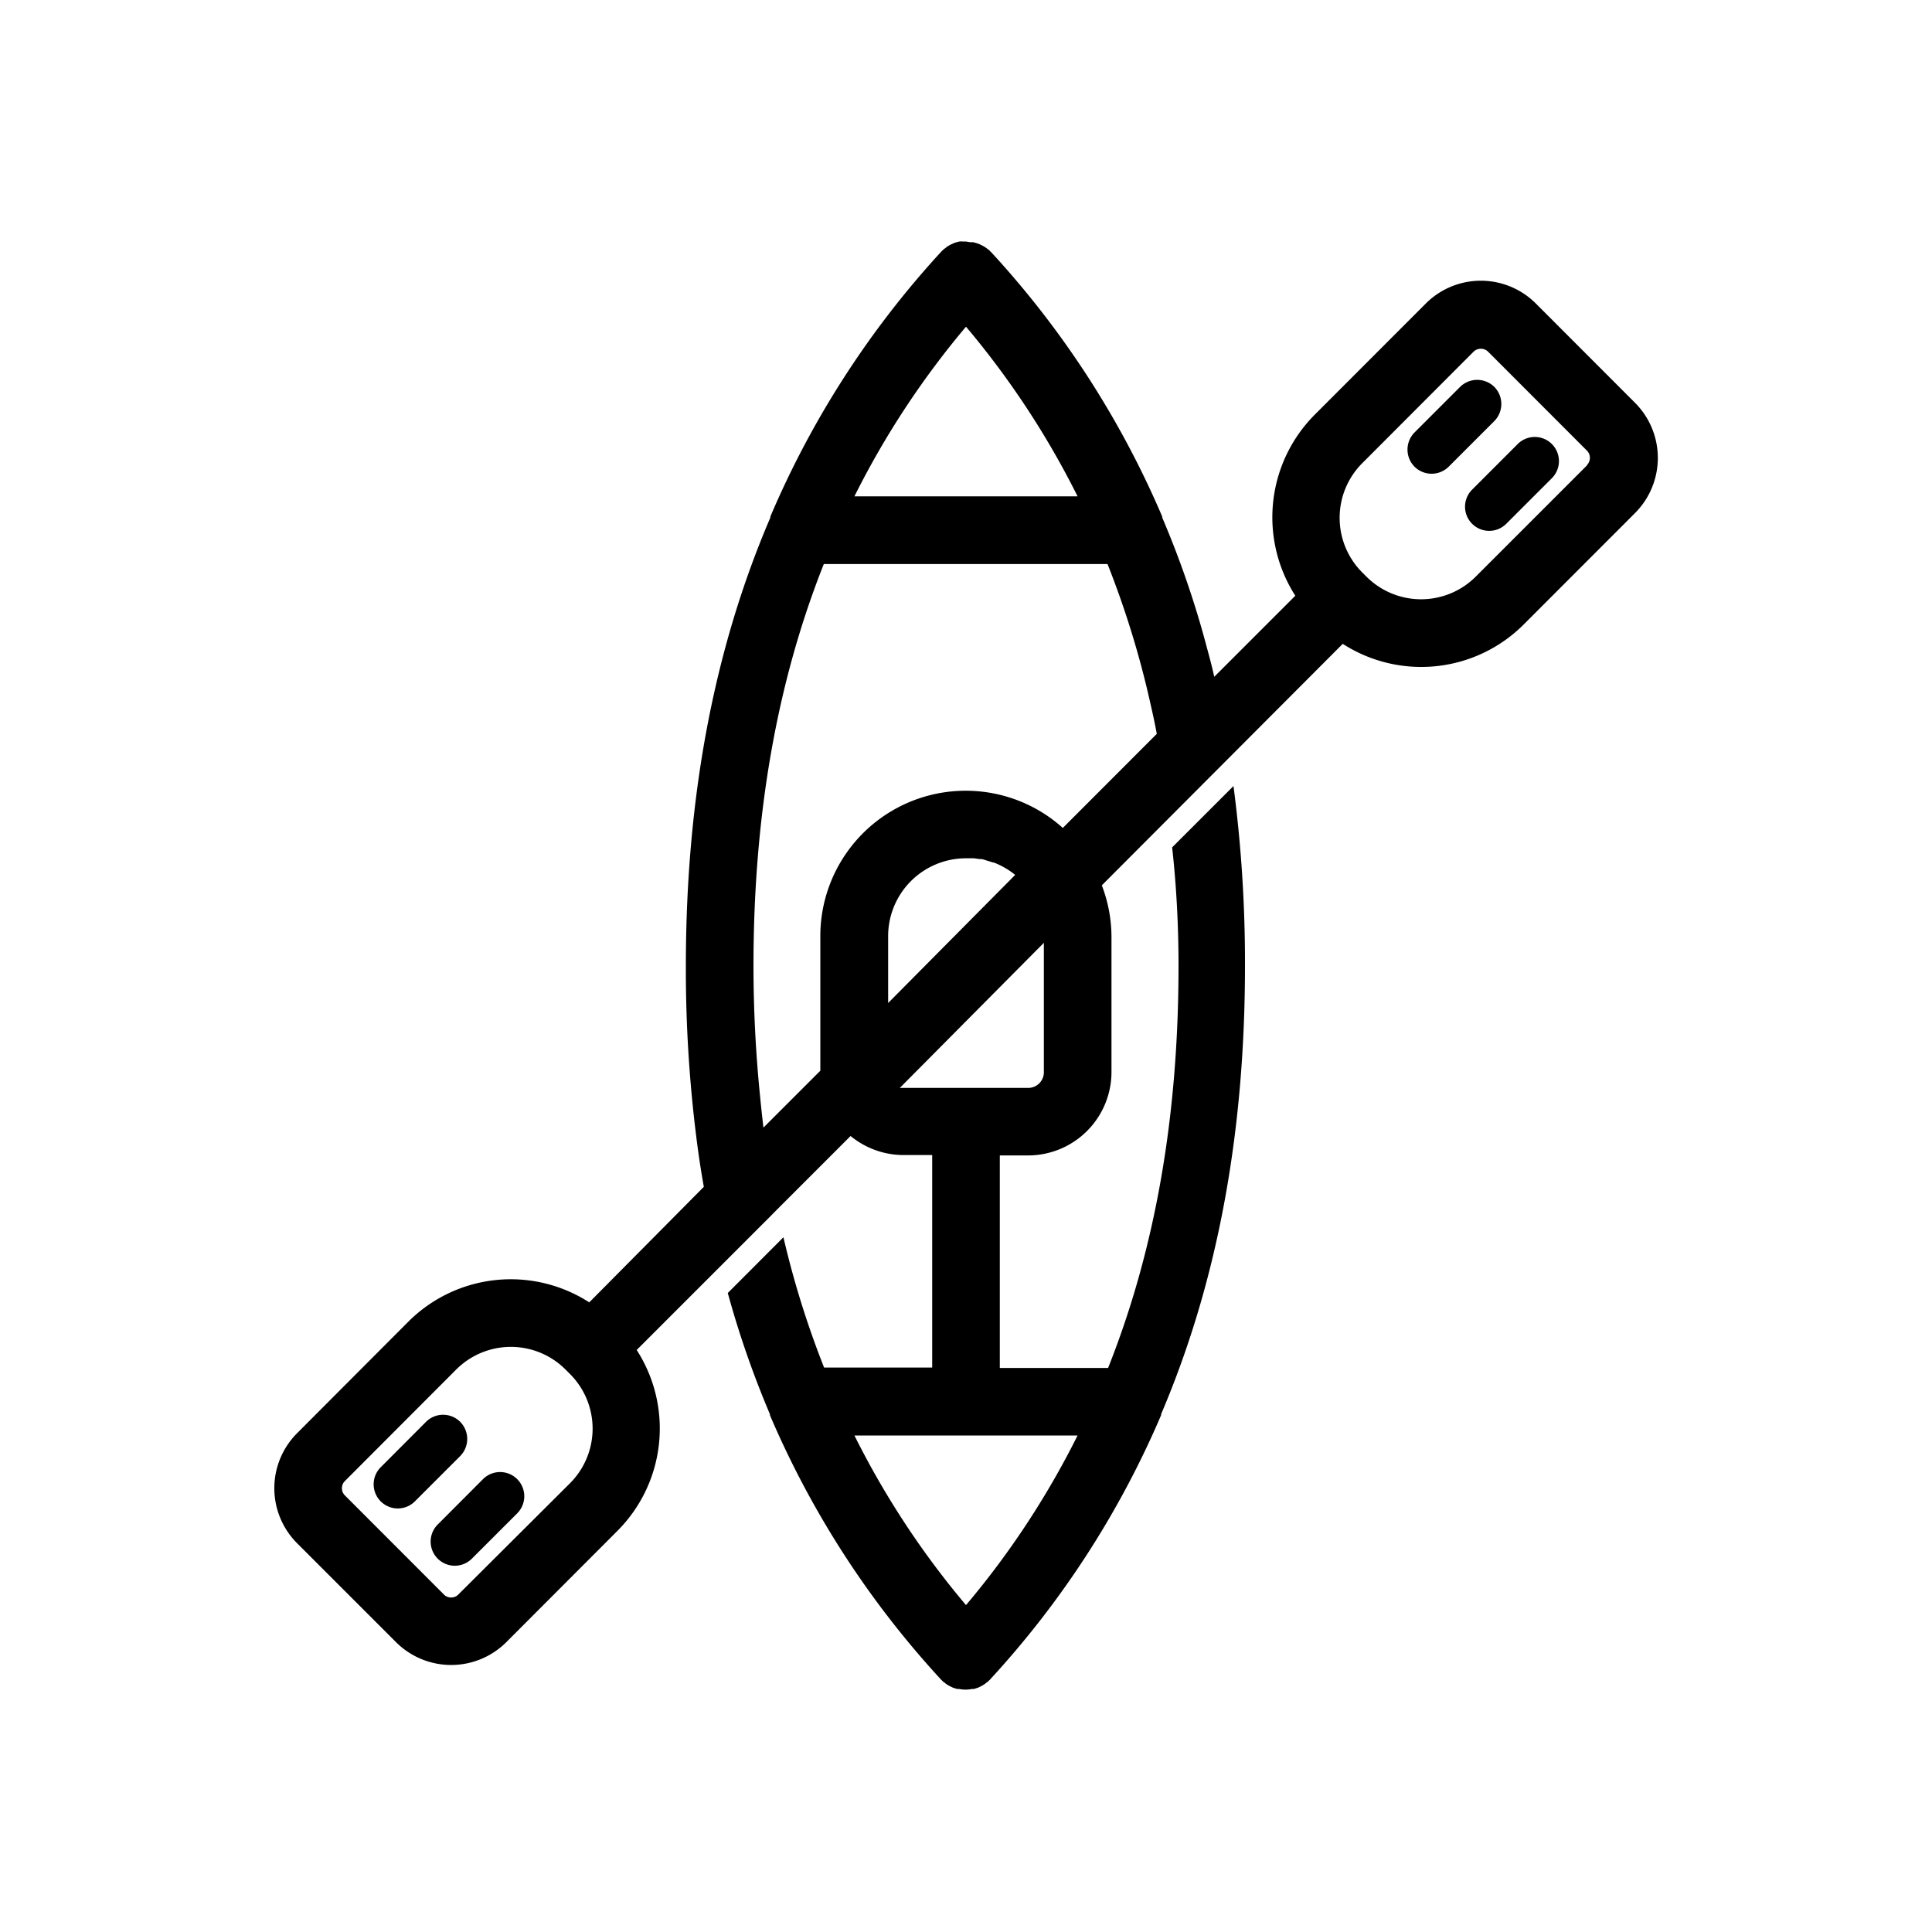 <svg id="Layer_1" data-name="Layer 1" xmlns="http://www.w3.org/2000/svg" viewBox="0 0 200 200"><path d="M47.64,147.19a2.5,2.5,0,0,0-3.54,0l-4.72,4.73a2.5,2.5,0,0,0,3.54,3.53l4.72-4.72A2.52,2.52,0,0,0,47.64,147.19Z"/><path d="M50,153.12l-4.72,4.73a2.5,2.5,0,0,0,3.54,3.53l4.72-4.72A2.5,2.5,0,1,0,50,153.12Z"/><path d="M169.24,41.68,159,31.43a8.05,8.05,0,0,0-11.41,0l-11.5,11.51h0a15.05,15.05,0,0,0-2,18.73l-8.39,8.39h0c-.22-1-.46-1.9-.71-2.82a98.19,98.19,0,0,0-4.68-13.67l0-.1a96,96,0,0,0-17.67-27.33,1,1,0,0,0-.11-.1,1.31,1.31,0,0,0-.11-.12,1.58,1.58,0,0,0-.15-.12l-.3-.22-.28-.16-.33-.16-.3-.1-.34-.09-.32,0L100,25l-.32,0a2,2,0,0,0-.34,0,1.87,1.87,0,0,0-.32.08,1.73,1.73,0,0,0-.32.11l-.31.14-.3.17-.28.22a1.67,1.67,0,0,0-.16.12,1.31,1.31,0,0,0-.11.12.52.52,0,0,0-.11.1A96,96,0,0,0,79.75,53.47l0,.1C73.9,67.2,71,82.58,71,100a139,139,0,0,0,1.37,19.86c.15,1,.31,2,.49,3h0L61,134.82a15,15,0,0,0-18.73,2L30.76,148.36a8.06,8.06,0,0,0,0,11.4L41,170a8.08,8.08,0,0,0,11.41,0l11.5-11.52a15,15,0,0,0,2-18.73l13.84-13.84.69-.7h0l7.61-7.61a8.81,8.81,0,0,0,2.21,1.32,8.62,8.62,0,0,0,3.29.65H96.5v22H85.31a95.42,95.42,0,0,1-4.21-13.49l-5.76,5.77a98.65,98.65,0,0,0,4.36,12.54l0,.1a96,96,0,0,0,17.67,27.33.57.57,0,0,0,.11.11l.11.11a1,1,0,0,0,.2.15,1.3,1.3,0,0,0,.23.18,2.71,2.71,0,0,0,.37.21l.24.12.44.14.21,0a3.24,3.24,0,0,0,1.34,0l.2,0,.45-.14.24-.12a3.47,3.47,0,0,0,.37-.21,1.81,1.81,0,0,0,.23-.18,1.49,1.49,0,0,0,.2-.15l.11-.11a.38.38,0,0,0,.11-.11,96,96,0,0,0,17.67-27.33l0-.1c5.81-13.63,8.68-29,8.68-46.43a140.55,140.55,0,0,0-1.19-18.59l-6.35,6.35Q122,93.68,122,100c0,15.55-2.41,29.34-7.29,41.61H103.5v-22h2.93a8.64,8.64,0,0,0,8.63-8.63v-14a15,15,0,0,0-1-5.33l24.94-25a15,15,0,0,0,18.73-2l11.49-11.5A8.08,8.08,0,0,0,169.24,41.68ZM59,153.55,47.45,165.06a1,1,0,0,1-.75.31,1,1,0,0,1-.75-.31L35.71,154.81a1.05,1.05,0,0,1,0-1.5L47.2,141.8a8,8,0,0,1,11.37,0l.19.19h0l.2.2A8,8,0,0,1,59,153.55ZM100,33.82a88.62,88.62,0,0,1,11.55,17.56H88.45A88.62,88.62,0,0,1,100,33.82ZM78.69,113.56A135.21,135.21,0,0,1,78,100c0-15.56,2.41-29.34,7.28-41.61h29.37a95.68,95.68,0,0,1,4.49,14.66c.23,1,.43,1.94.61,2.92h0l-9.73,9.74h0a14.73,14.73,0,0,0-2-1.52,15.05,15.05,0,0,0-23.1,12.73v13.92h0l-5.89,5.89C78.91,115.68,78.79,114.62,78.69,113.56Zm13.25-9.73h0V96.91A8.06,8.06,0,0,1,100,88.85l.61,0,.21,0,.58.08.12,0c.22,0,.44.1.65.16s.4.12.6.19l.08,0a7.23,7.23,0,0,1,1.16.55,7.13,7.13,0,0,1,1.08.74h0Zm19.61,44.77A88.33,88.33,0,0,1,100,166.16,88.33,88.33,0,0,1,88.45,148.6H99.62c.13,0,.25,0,.38,0s.25,0,.38,0ZM108.06,111a1.62,1.62,0,0,1-1.63,1.62H93.57l-.28,0a.7.7,0,0,1-.14,0h0L108.06,97.6Zm56.23-62.83-11.5,11.5a8,8,0,0,1-11.36,0l-.19-.19h0l-.2-.2a8,8,0,0,1,0-11.35h0l11.5-11.52a1.1,1.1,0,0,1,.76-.31,1.07,1.07,0,0,1,.75.31l10.24,10.25A1.06,1.06,0,0,1,164.29,48.13Z"/><path d="M157.08,46l-4.72,4.72a2.5,2.5,0,0,0,3.54,3.53l4.72-4.72A2.5,2.5,0,1,0,157.08,46Z"/><path d="M154.69,40.05a2.52,2.52,0,0,0-3.54,0l-4.72,4.72a2.52,2.52,0,0,0,0,3.54,2.51,2.51,0,0,0,3.54,0l4.72-4.72A2.52,2.52,0,0,0,154.69,40.05Z"/></svg>